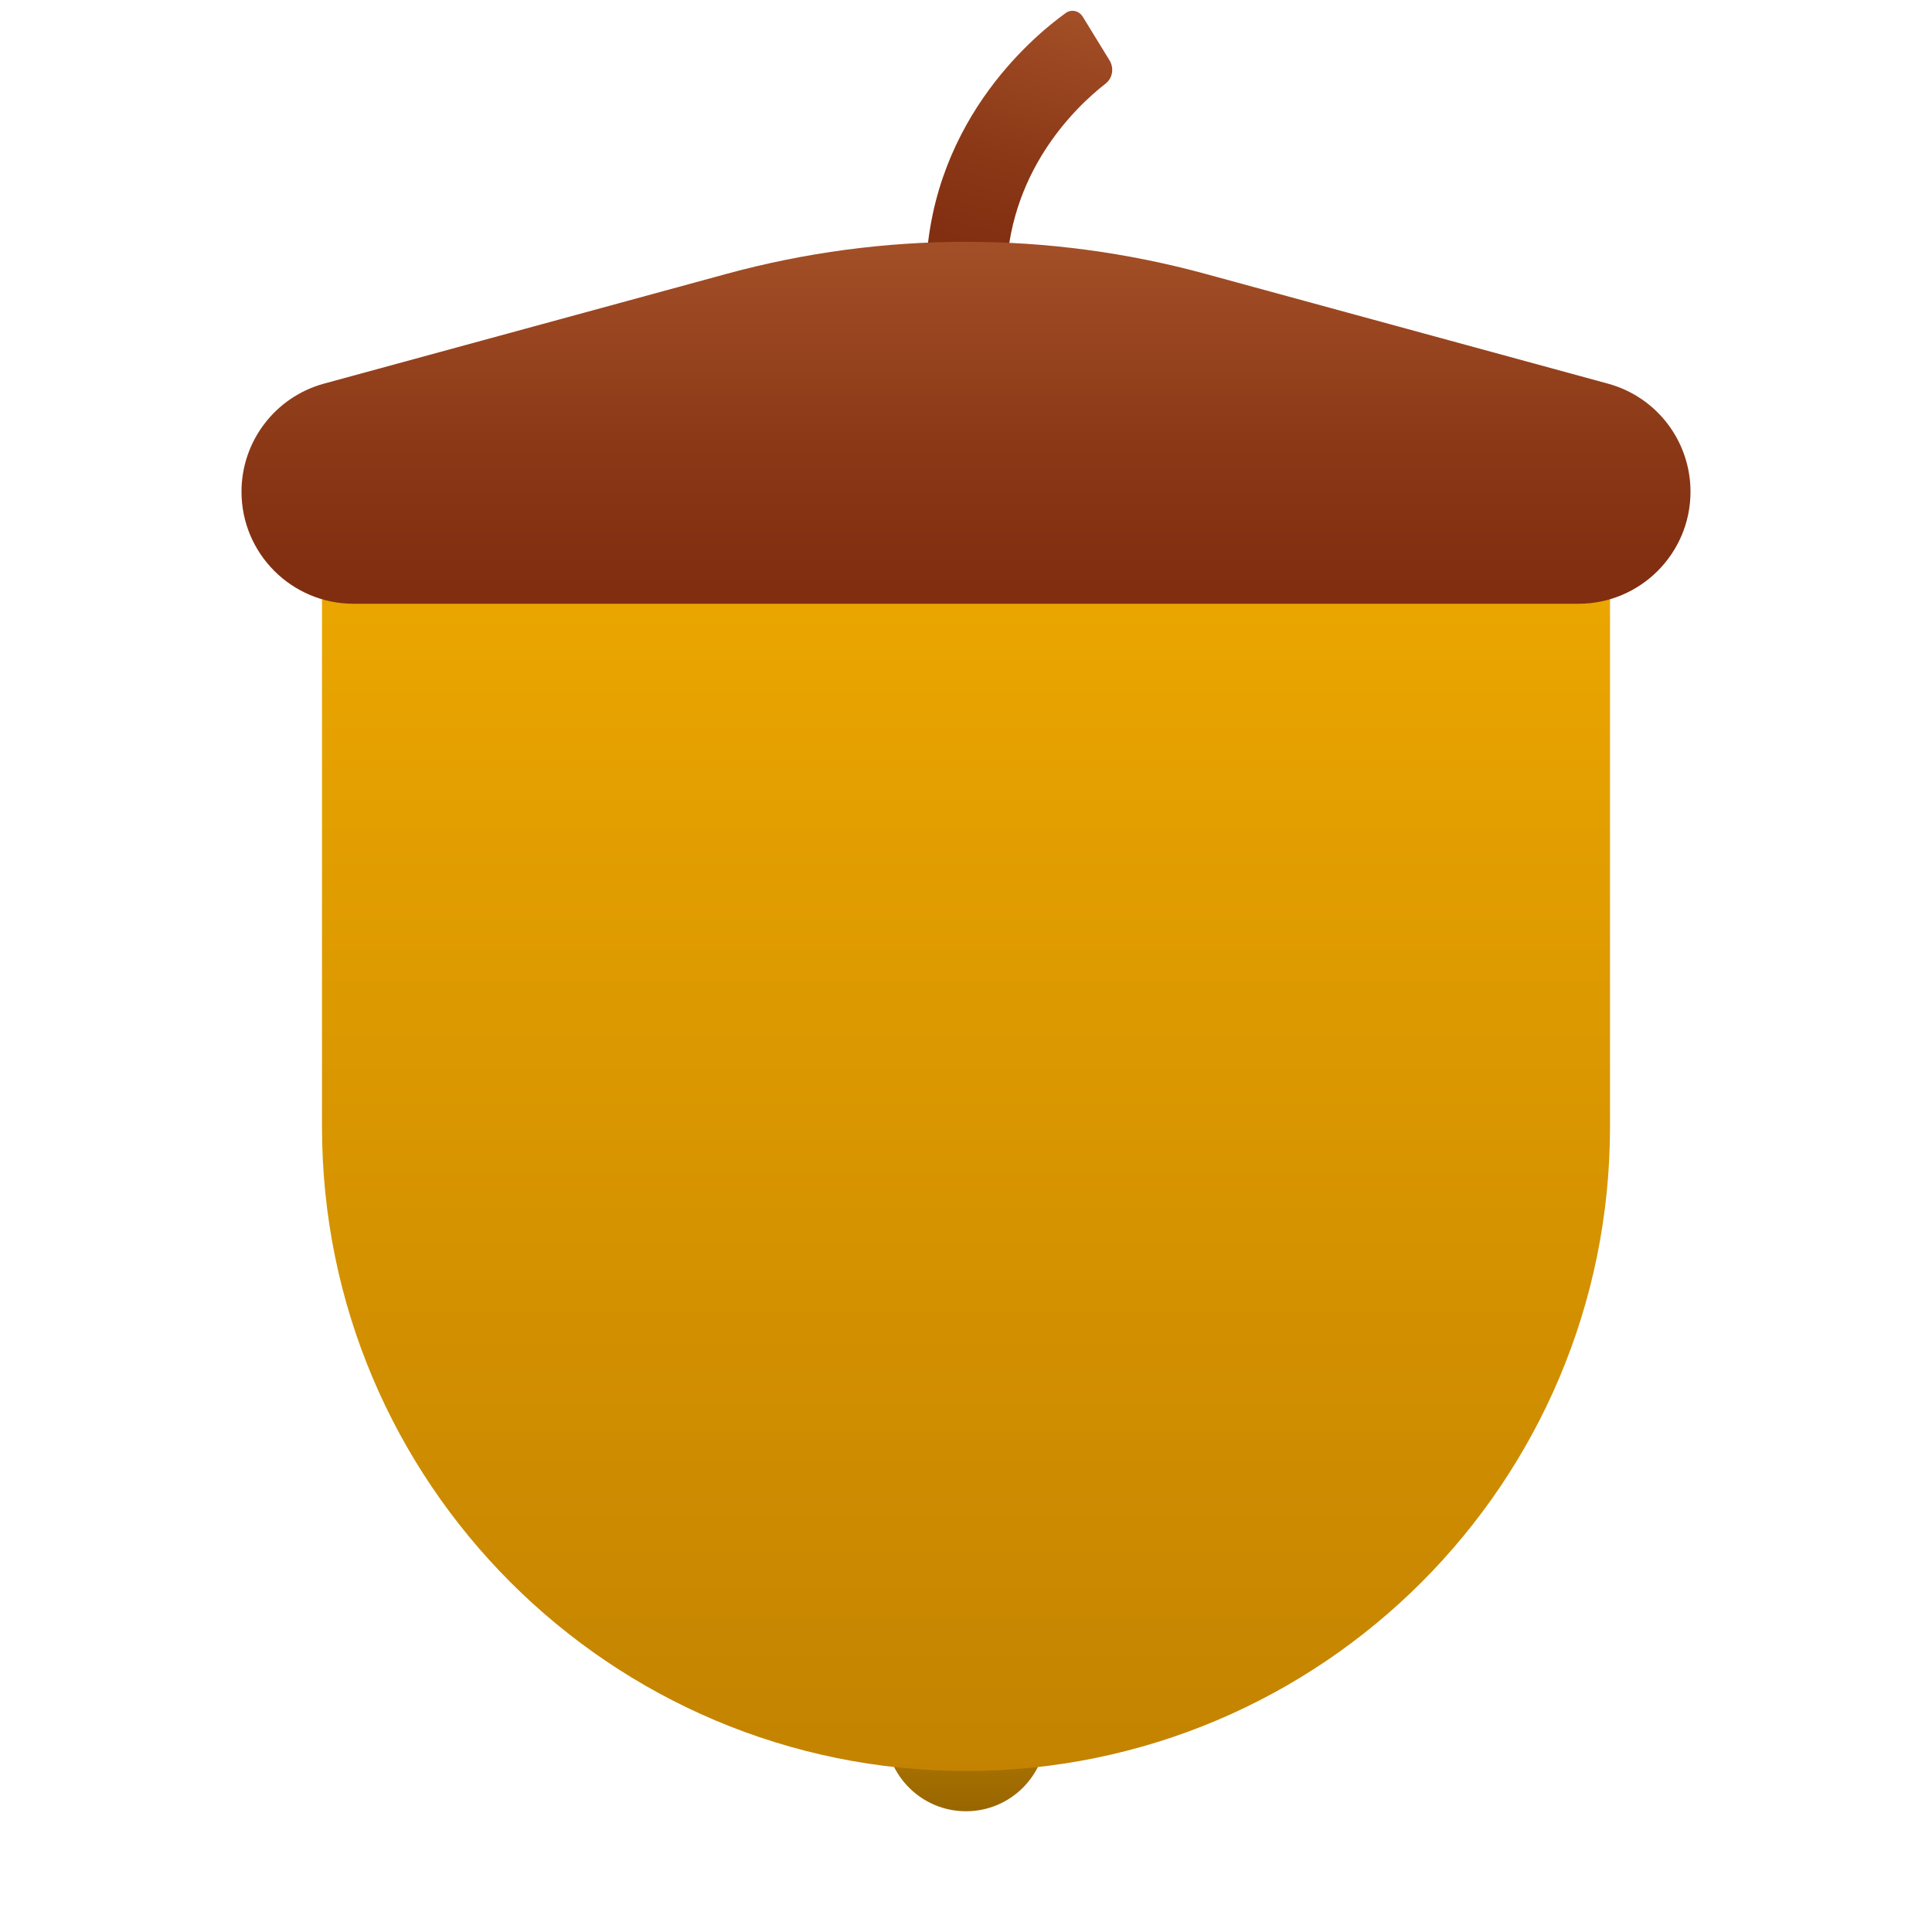 <svg xmlns="http://www.w3.org/2000/svg" viewBox="0 0 48 48" width="300px" height="300px"><linearGradient id="IAIwAoLnjqIvDvA5oApXJa" x1="24" x2="24" y1="41.039" y2="44.94" gradientUnits="userSpaceOnUse"><stop offset=".098" stop-color="#c28200"/><stop offset="1" stop-color="#996700"/></linearGradient><path fill="url(#IAIwAoLnjqIvDvA5oApXJa)" d="M24,41c-1.105,0-2,0.895-2,2s0.895,2,2,2s2-0.895,2-2S25.105,41,24,41z"/><linearGradient id="IAIwAoLnjqIvDvA5oApXJb" x1="26.306" x2="24.577" y1=".142" y2="6.647" gradientUnits="userSpaceOnUse"><stop offset="0" stop-color="#a34f27"/><stop offset=".587" stop-color="#8b3817"/><stop offset="1" stop-color="#802d10"/></linearGradient><path fill="url(#IAIwAoLnjqIvDvA5oApXJb)" d="M25,7h-2c0-3.858,2.625-6.063,3.478-6.677c0.14-0.101,0.332-0.056,0.422,0.091L27.566,1.5	c0.117,0.191,0.078,0.44-0.099,0.578C26.736,2.648,25,4.287,25,7z"/><linearGradient id="IAIwAoLnjqIvDvA5oApXJc" x1="24" x2="24" y1="14.231" y2="44.939" gradientUnits="userSpaceOnUse"><stop offset="0" stop-color="#eba600"/><stop offset="1" stop-color="#c28200"/></linearGradient><path fill="url(#IAIwAoLnjqIvDvA5oApXJc)" d="M24,44L24,44c-8.837,0-16-7.163-16-16V14h32v14C40,36.837,32.837,44,24,44z"/><linearGradient id="IAIwAoLnjqIvDvA5oApXJd" x1="24" x2="24" y1="5.96" y2="14.688" gradientUnits="userSpaceOnUse"><stop offset="0" stop-color="#a34f27"/><stop offset=".587" stop-color="#8b3817"/><stop offset="1" stop-color="#802d10"/></linearGradient><path fill="url(#IAIwAoLnjqIvDvA5oApXJd)" d="M29.951,6.805c-3.896-1.063-8.006-1.063-11.903,0L8.05,9.531C6.839,9.862,6,10.961,6,12.217	l0,0C6,13.753,7.247,15,8.783,15h30.433C40.753,15,42,13.753,42,12.217l0,0c0-1.255-0.839-2.355-2.05-2.685L29.951,6.805z"/></svg>